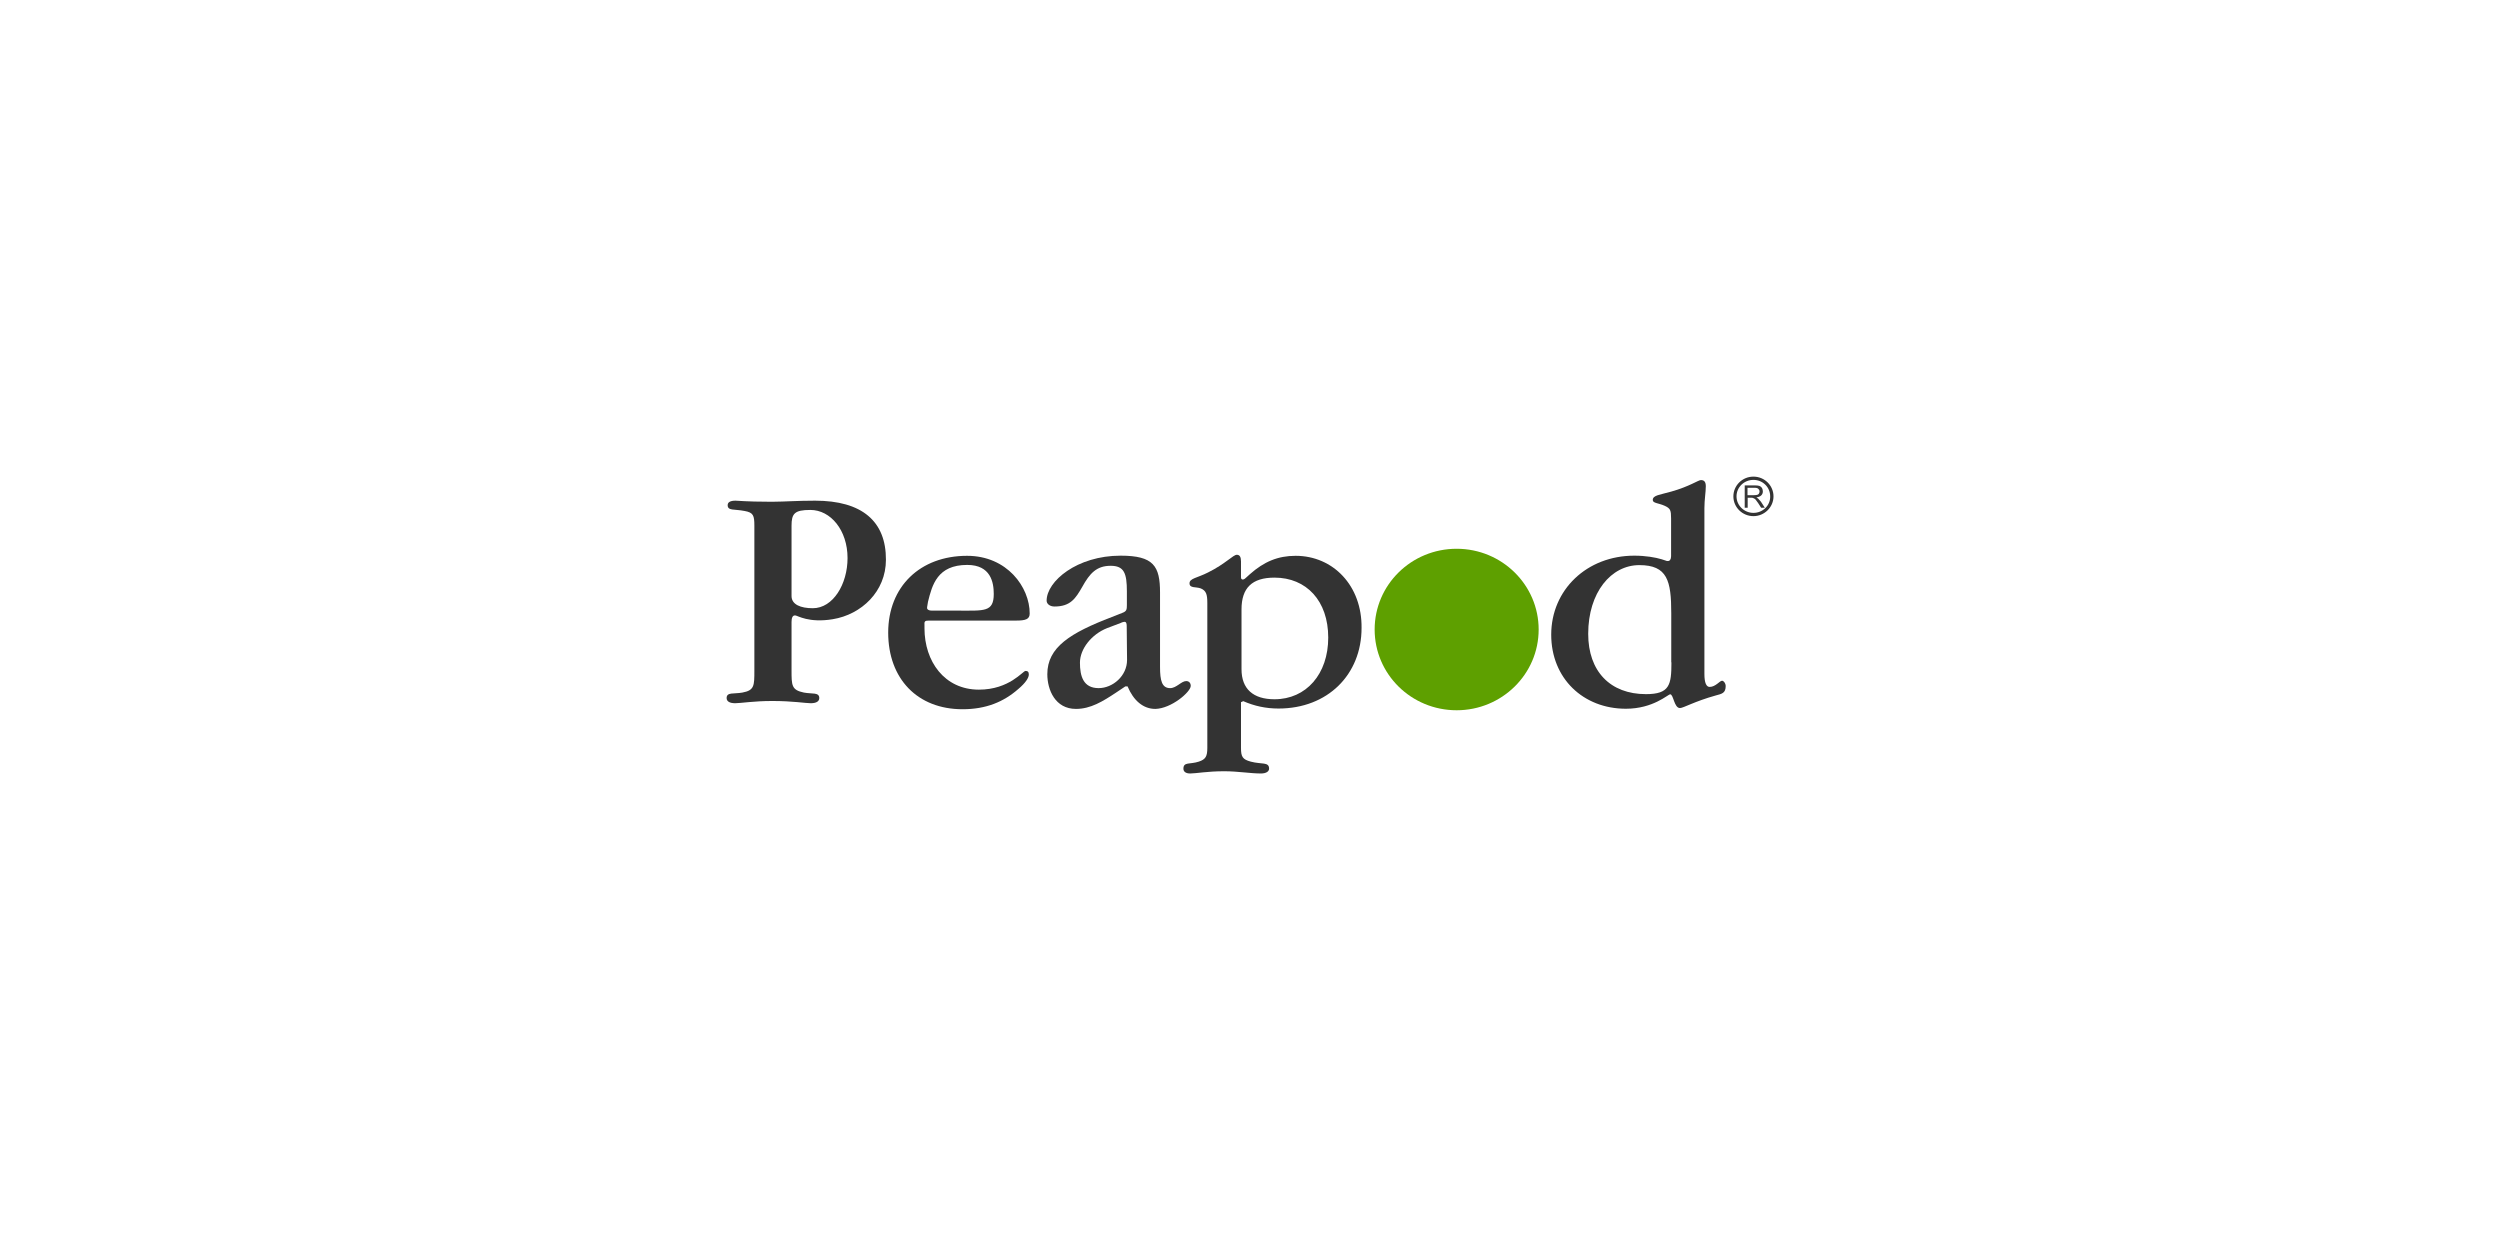 <svg width="320" height="160" viewBox="0 0 320 160" fill="none" xmlns="http://www.w3.org/2000/svg">
<path d="M104.332 64.086C102.031 64.086 100.334 64.218 99.15 64.218H98.19C95.733 64.218 94.393 64.086 94.147 64.086C93.478 64.086 93.142 64.284 93.142 64.658C93.142 65.405 93.969 65.141 95.309 65.405C96.425 65.603 96.559 65.977 96.559 67.297V85.813C96.559 87.792 96.559 88.364 95.019 88.65C93.924 88.847 93.008 88.562 93.008 89.353C93.008 89.771 93.388 90.013 94.103 90.013C94.817 90.013 96.448 89.727 98.86 89.727C101.495 89.727 103.103 90.013 103.773 90.013C104.488 90.013 104.868 89.771 104.868 89.353C104.868 88.584 103.952 88.847 102.902 88.65C101.317 88.32 101.317 87.748 101.317 85.769V79.611C101.317 79.084 101.451 78.732 101.808 78.776C102.098 78.798 103.528 79.765 106.587 79.26C110.25 78.666 113.399 75.719 113.399 71.651C113.421 66.725 110.339 64.086 104.332 64.086ZM104.041 77.852C102.5 77.852 101.317 77.39 101.317 76.291V67.297C101.317 65.735 101.696 65.273 103.729 65.273C106.319 65.273 108.486 67.868 108.486 71.431C108.486 74.773 106.632 77.852 104.041 77.852Z" fill="#333333"/>
<path d="M118.893 79.435H130.037C131.288 79.435 131.801 79.259 131.801 78.533C131.801 75.169 128.92 71.144 123.784 71.144C117.776 71.144 113.689 75.081 113.689 80.974C113.689 86.89 117.441 90.782 123.203 90.782C126.218 90.782 128.474 89.837 130.35 88.187C131.265 87.418 131.69 86.758 131.69 86.34C131.69 86.01 131.556 85.878 131.265 85.878C130.93 85.878 129.188 88.275 125.302 88.275C120.88 88.275 118.334 84.647 118.334 80.425V80.073C118.29 79.523 118.379 79.435 118.893 79.435ZM118.669 77.72L118.781 77.038C119.317 74.861 119.987 72.31 123.806 72.31C126.821 72.31 127.201 74.553 127.201 76.026C127.201 78.358 125.995 78.16 122.689 78.16H119.295C118.893 78.16 118.669 78.028 118.669 77.83V77.72Z" fill="#333333"/>
<path d="M152.415 87.794C152.415 87.42 152.192 87.178 151.834 87.178C151.209 87.178 150.584 88.08 149.78 88.08C148.73 88.08 148.484 87.134 148.484 85.375V75.853C148.484 72.444 147.658 71.125 143.437 71.125C137.854 71.125 133.968 74.402 133.968 76.887C133.968 77.304 134.392 77.634 134.973 77.634C137.027 77.634 137.675 76.601 138.524 75.127C139.484 73.39 140.355 72.422 142.164 72.422C143.884 72.422 144.241 73.368 144.241 75.699V77.458C144.241 78.03 144.196 78.25 143.66 78.448L142.32 78.976C136.983 81.021 134.057 82.846 134.057 86.299C134.057 88.3 135.062 90.741 137.72 90.741C139.596 90.741 141.137 89.795 142.923 88.608L144.04 87.86H144.33C145.09 89.685 146.34 90.741 147.881 90.741C149.936 90.697 152.415 88.564 152.415 87.794ZM144.263 84.473C144.263 86.519 142.432 88.08 140.623 88.08C138.658 88.08 138.233 86.54 138.233 84.825C138.233 83.066 139.707 81.197 141.695 80.405L143.437 79.745C143.683 79.613 143.906 79.591 143.973 79.591C144.107 79.591 144.219 79.745 144.219 80.097L144.263 84.473Z" fill="#363636"/>
<path d="M165.838 71.144C163.582 71.144 161.795 71.891 159.986 73.497L159.45 73.981C159.294 74.134 159.16 74.178 159.071 74.178C158.937 74.178 158.847 74.09 158.847 73.892V71.869C158.847 71.298 158.691 71.012 158.311 71.012C157.842 71.012 156.882 72.155 154.626 73.277C153.242 73.981 152.259 74.024 152.259 74.662C152.259 75.322 153.085 75.08 153.711 75.322C154.381 75.608 154.537 76.07 154.537 77.169V95.729C154.537 96.829 154.314 97.203 153.443 97.489C152.326 97.862 151.477 97.489 151.477 98.39C151.477 98.764 151.768 99.006 152.348 99.006C153.063 99.006 154.559 98.72 156.681 98.72C158.468 98.72 160.053 99.006 161.393 99.006C162.108 99.006 162.443 98.72 162.443 98.39C162.443 97.489 161.483 97.862 160.098 97.489C159.048 97.203 158.847 96.873 158.847 95.729V89.88L159.138 89.748C160.545 90.364 162.019 90.693 163.649 90.693C169.947 90.693 174.28 86.339 174.28 80.38C174.347 74.97 170.639 71.144 165.838 71.144ZM163.135 89.506C160.411 89.506 158.914 88.186 158.914 85.657V78.005C158.914 75.256 160.254 73.936 163.135 73.936C167.222 73.936 170.014 76.905 170.014 81.611C170.014 86.273 167.2 89.506 163.135 89.506Z" fill="#333333"/>
<path d="M220.42 87.134C220.13 87.134 219.594 87.926 218.834 87.926C218.41 87.926 218.164 87.398 218.164 86.277V65.034C218.164 63.956 218.343 63.011 218.343 62.241C218.343 61.713 218.164 61.449 217.718 61.449C217.383 61.449 216.266 62.263 213.921 62.923C212.469 63.34 211.554 63.384 211.554 64C211.554 64.418 212.268 64.374 213.095 64.748C213.809 65.078 213.899 65.32 213.899 66.353V71.191C213.899 71.609 213.72 71.807 213.519 71.807H213.363L212.693 71.587C211.889 71.345 210.638 71.125 209.186 71.125C203.134 71.125 198.556 75.479 198.556 81.241C198.556 86.826 202.643 90.719 208.114 90.719C211.621 90.719 213.497 88.872 213.787 88.872C214.211 88.872 214.278 90.631 215.038 90.631C215.462 90.631 216.914 89.773 219.594 89.026C220.398 88.806 220.889 88.74 220.889 87.794C220.867 87.42 220.621 87.134 220.42 87.134ZM213.943 84.781C213.943 87.662 213.72 88.85 210.683 88.85C206.104 88.85 203.29 85.925 203.29 81.131C203.29 75.831 206.216 72.335 209.834 72.335C213.43 72.335 213.921 74.336 213.921 78.492V84.781H213.943Z" fill="#333333"/>
<path d="M225.043 63.822C224.998 63.778 224.909 63.734 224.82 63.668C225.11 63.624 225.311 63.536 225.445 63.404C225.579 63.272 225.646 63.096 225.646 62.899C225.646 62.745 225.601 62.591 225.534 62.459C225.445 62.327 225.333 62.239 225.199 62.195C225.065 62.151 224.864 62.129 224.619 62.129H223.323V64.988H223.703V63.712H224.15C224.239 63.712 224.328 63.712 224.373 63.734C224.44 63.756 224.485 63.778 224.552 63.822C224.619 63.844 224.686 63.91 224.753 63.998C224.82 64.086 224.909 64.218 225.043 64.394L225.423 64.988H225.892L225.4 64.218C225.244 64.042 225.155 63.932 225.043 63.822ZM224.507 63.382H223.681V62.437H224.596C224.82 62.437 224.976 62.481 225.065 62.569C225.155 62.657 225.222 62.767 225.222 62.899C225.222 62.986 225.199 63.075 225.155 63.163C225.11 63.25 225.021 63.294 224.931 63.338C224.82 63.36 224.686 63.382 224.507 63.382Z" fill="#363636"/>
<path d="M224.44 61.008C223.011 61.008 221.872 62.151 221.872 63.537C221.872 64.944 223.033 66.066 224.44 66.066C225.847 66.066 227.008 64.922 227.008 63.537C227.008 62.151 225.869 61.008 224.44 61.008ZM224.44 65.648C223.256 65.648 222.274 64.702 222.274 63.537C222.274 62.371 223.234 61.426 224.44 61.426C225.646 61.426 226.584 62.371 226.584 63.537C226.606 64.702 225.646 65.648 224.44 65.648Z" fill="#333333"/>
<path d="M196.948 80.578C196.948 86.295 192.236 90.913 186.451 90.913C180.645 90.913 175.955 86.295 175.955 80.578C175.955 74.86 180.645 70.242 186.451 70.242C192.258 70.242 196.948 74.882 196.948 80.578Z" fill="#5EA000"/>
</svg>
